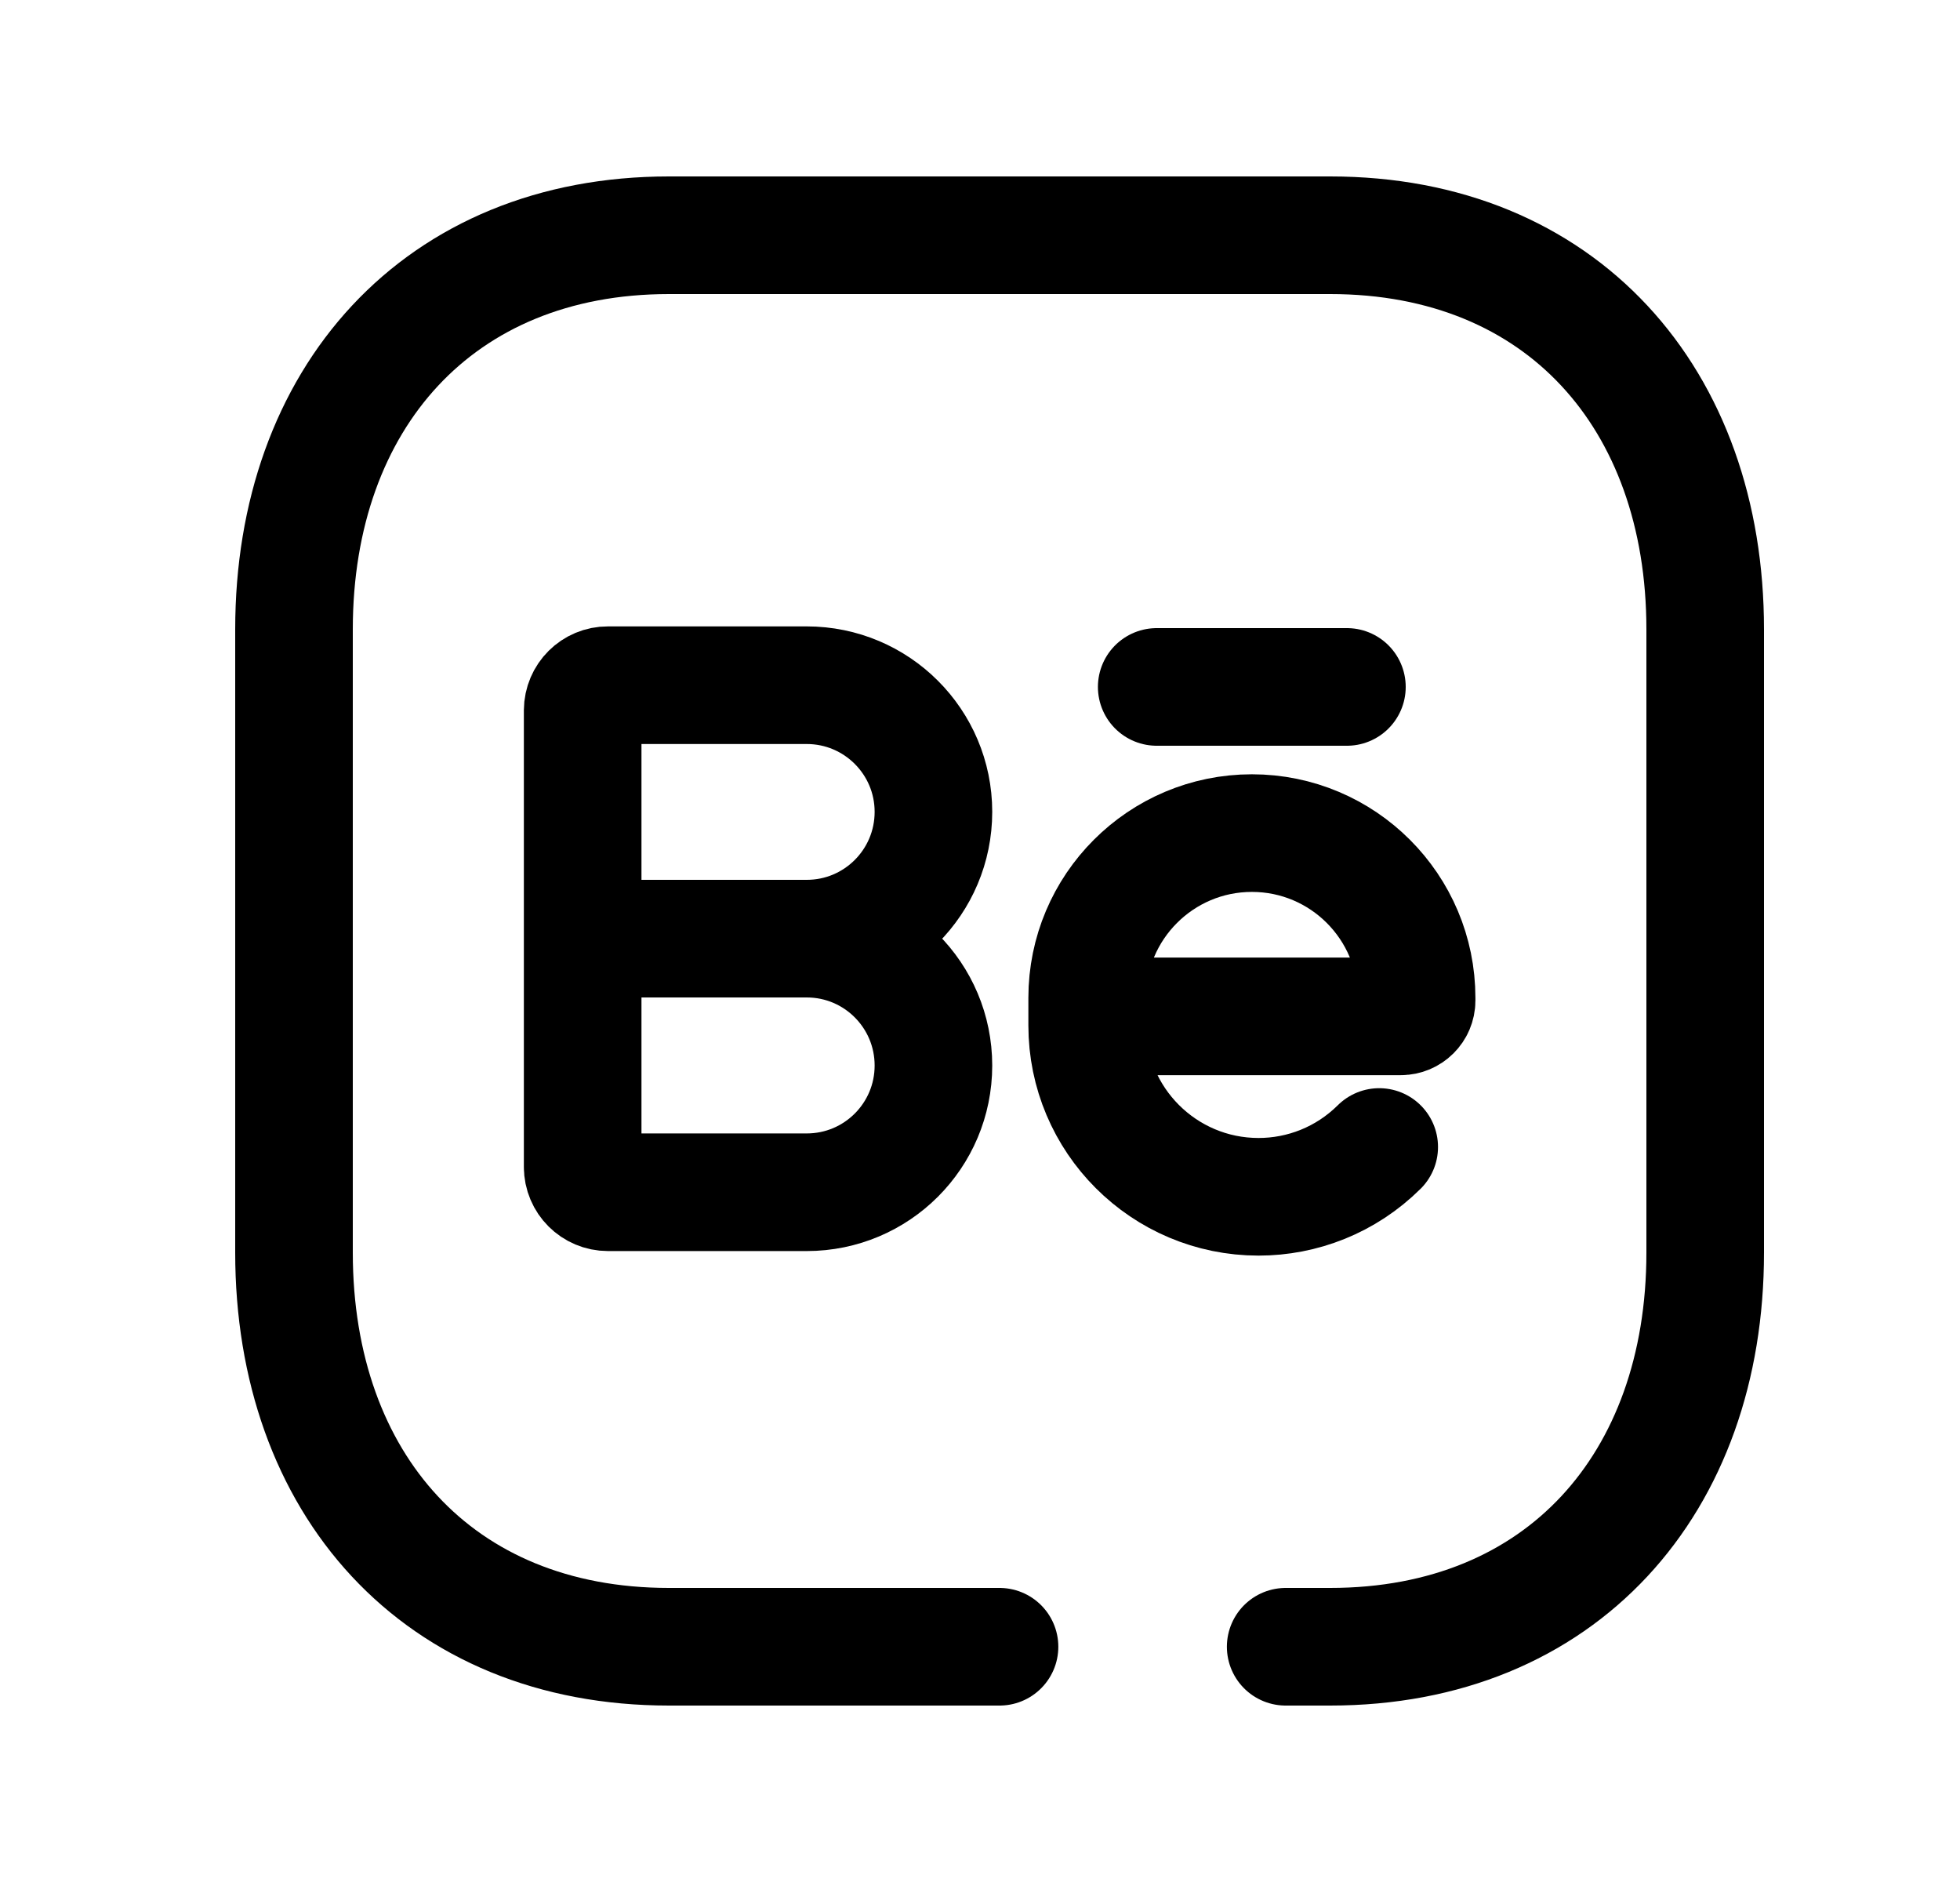 <svg width="25" height="24" viewBox="0 0 25 24" fill="none" xmlns="http://www.w3.org/2000/svg">
<path d="M7.941 11.97H10.29M10.29 11.97C11.183 11.97 11.906 11.247 11.906 10.353C11.906 9.461 11.182 8.738 10.29 8.738H7.755C7.577 8.737 7.433 8.881 7.432 9.059V14.881C7.432 15.06 7.577 15.204 7.755 15.204H10.29C11.183 15.204 11.906 14.481 11.906 13.588C11.906 12.694 11.183 11.97 10.29 11.97Z" stroke="black" stroke-width="1.5" stroke-linecap="round" stroke-linejoin="round"/>
<path d="M13.867 12.961H17.867C17.978 12.961 18.069 12.871 18.069 12.76V12.725C18.069 11.565 17.128 10.624 15.968 10.624C14.808 10.624 13.867 11.565 13.867 12.725V12.961ZM13.867 12.961V13.076C13.867 14.283 14.846 15.262 16.053 15.262C16.609 15.262 17.166 15.05 17.592 14.627" stroke="black" stroke-width="1.5" stroke-linecap="round" stroke-linejoin="round"/>
<path d="M14.754 8.76H17.18" stroke="black" stroke-width="1.5" stroke-linecap="round" stroke-linejoin="round"/>
<path d="M12.749 21H8.532C5.584 21 3.75 18.919 3.75 15.974V8.026C3.75 5.081 5.593 3 8.532 3H16.967C19.915 3 21.75 5.081 21.75 8.026V15.974C21.75 18.919 19.915 21 16.966 21H16.399" stroke="black" stroke-width="1.5" stroke-linecap="round" stroke-linejoin="round"/>
</svg>